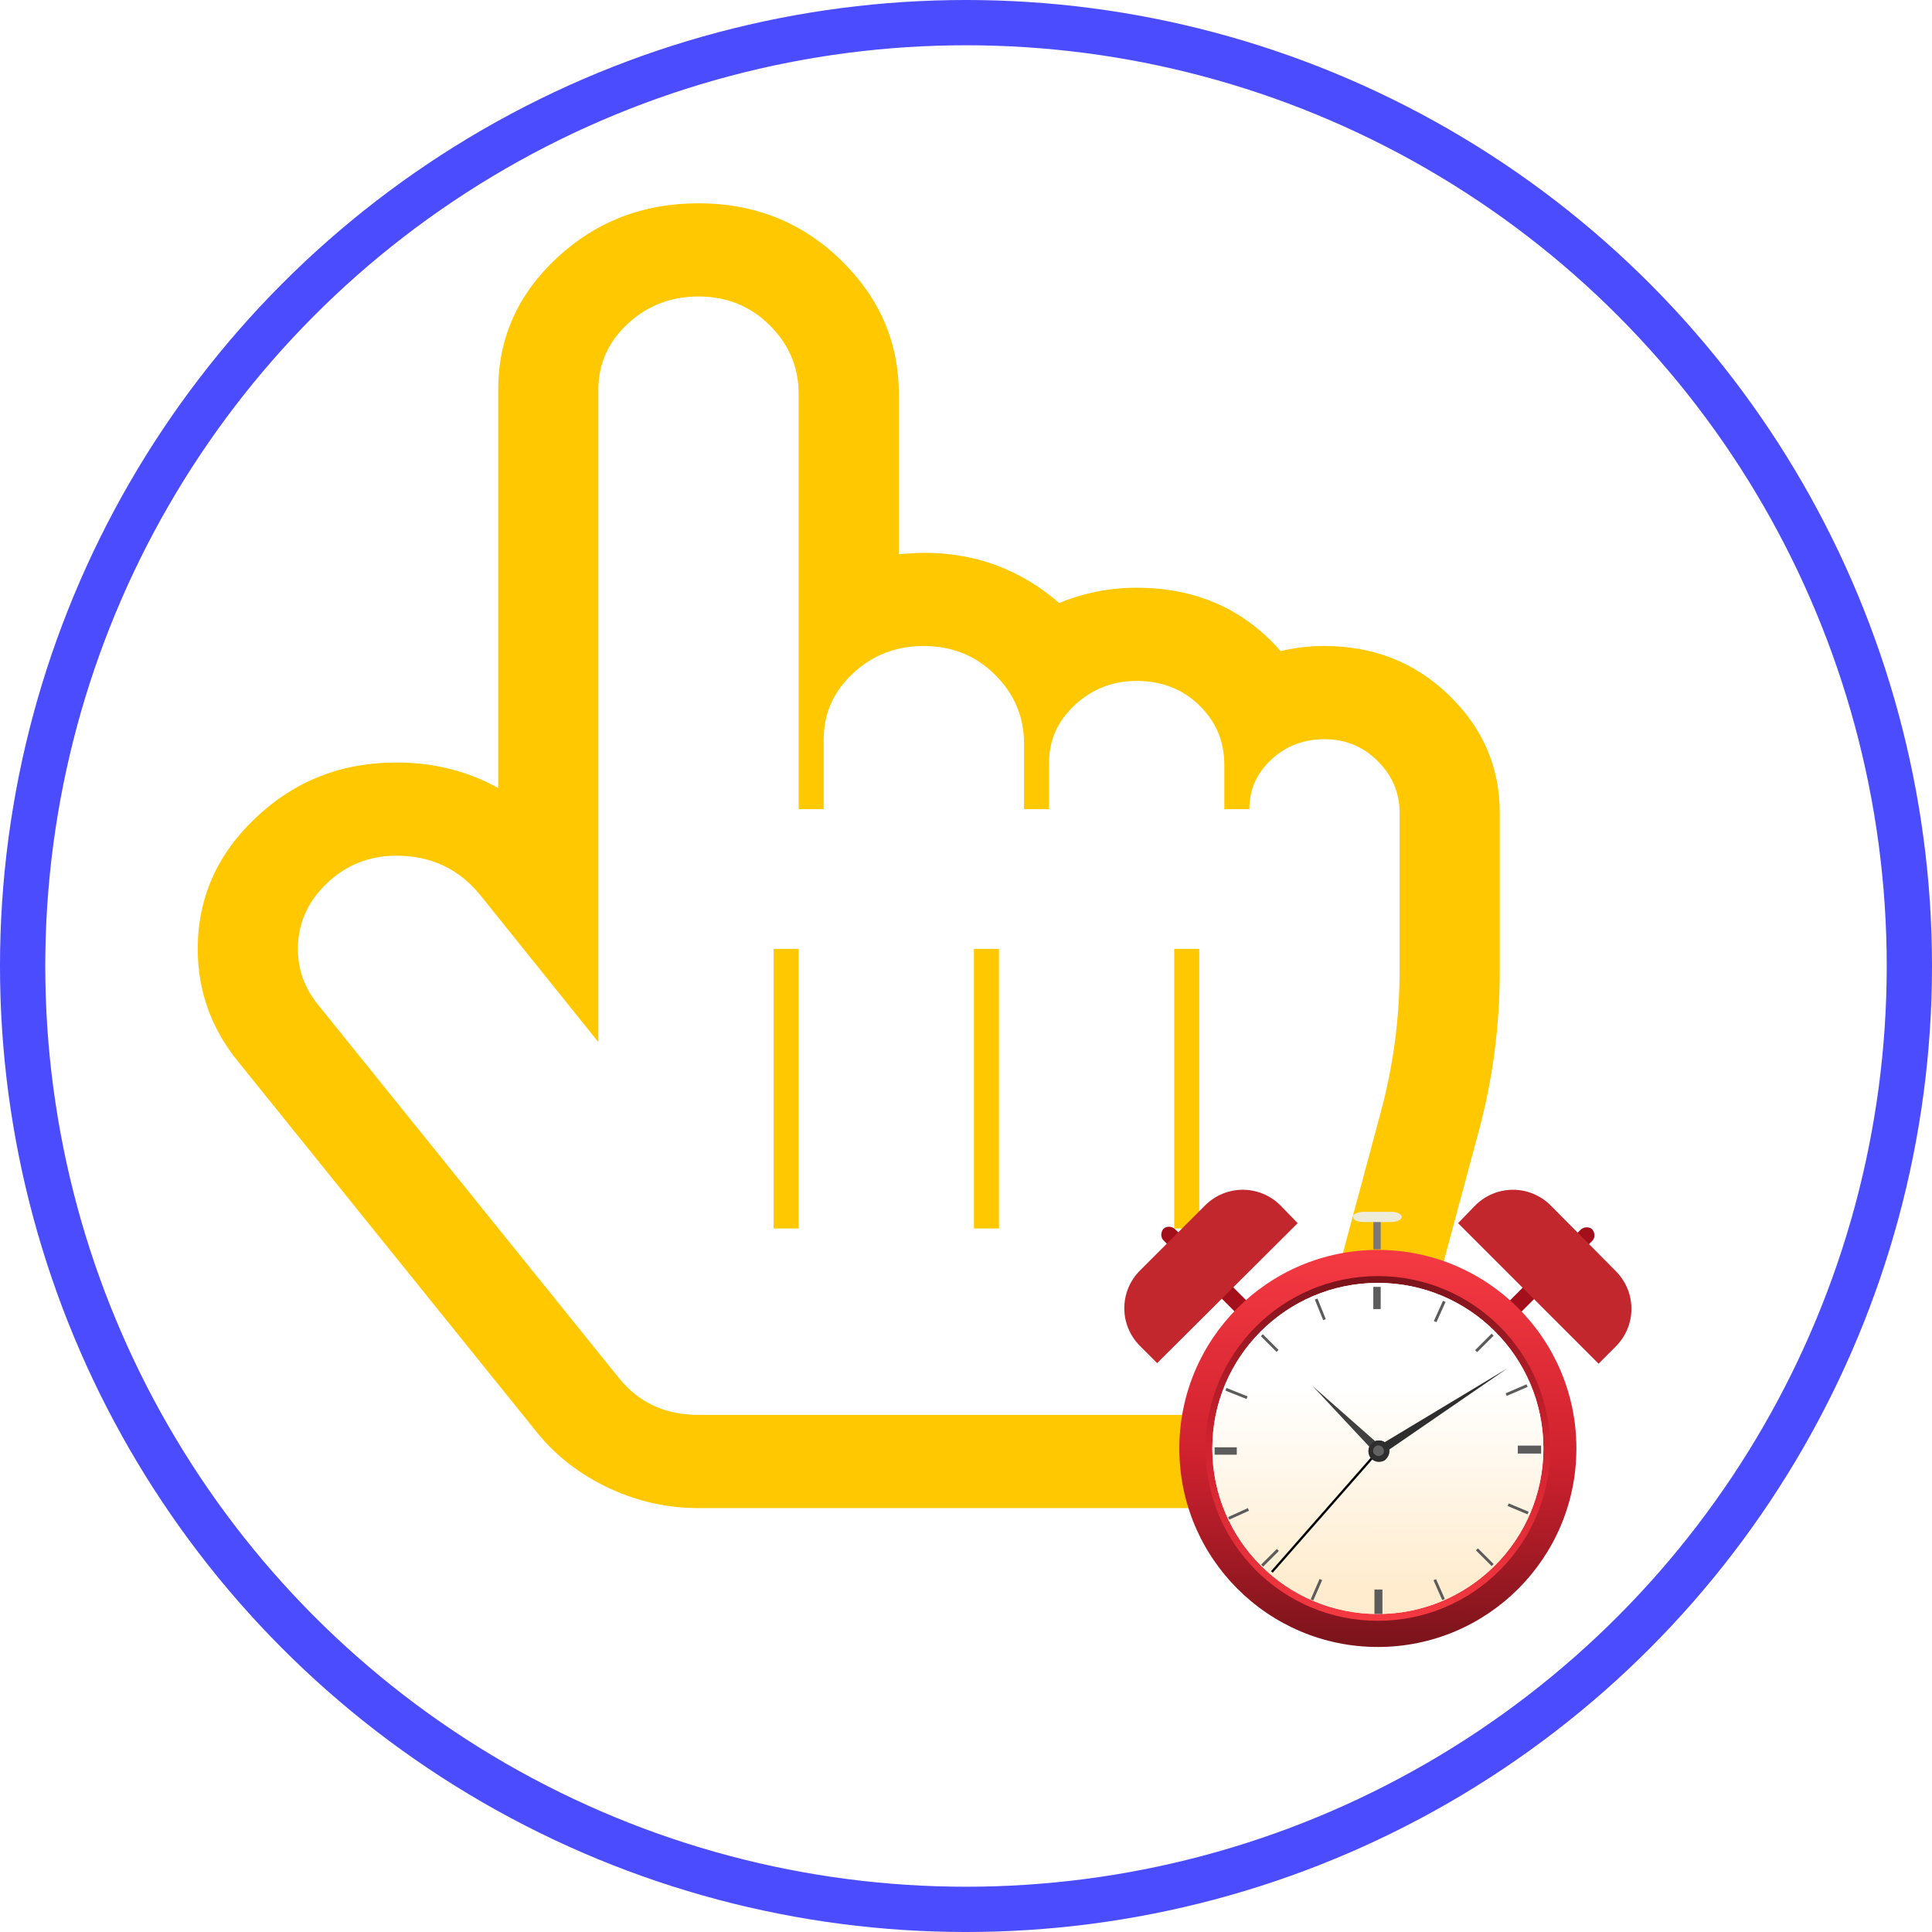 <?xml version="1.0" encoding="UTF-8" standalone="no"?>
<svg
   xmlns:dc="http://purl.org/dc/elements/1.1/"
   xmlns:cc="http://creativecommons.org/ns#"
   xmlns:rdf="http://www.w3.org/1999/02/22-rdf-syntax-ns#"
   xmlns:svg="http://www.w3.org/2000/svg"
   xmlns="http://www.w3.org/2000/svg"
   xmlns:xlink="http://www.w3.org/1999/xlink"
   xmlns:sodipodi="http://sodipodi.sourceforge.net/DTD/sodipodi-0.dtd"
   xmlns:inkscape="http://www.inkscape.org/namespaces/inkscape"
   id="svg38"
   enable-background="new 0 0 500 500"
   version="1.1"
   viewBox="0 0 1600 1600"
   width="128"
   height="128"
   xml:space="preserve"
   sodipodi:docname="auto_manu_sauto.svg"
   inkscape:version="1.0.2 (e86c870879, 2021-01-15)">
  <defs
   id="defs7">

    

  <filter
   inkscape:collect="always"
   style="color-interpolation-filters:sRGB"
   id="filter929"
   x="-0.001"
   width="1.001"
   y="-0.001"
   height="1.001"><feGaussianBlur
     inkscape:collect="always"
     stdDeviation="0.429"
     id="feGaussianBlur931" /></filter></defs>
  <sodipodi:namedview
   inkscape:pagecheckerboard="true"
   inkscape:current-layer="layer-Auto"
   pagecolor="#ffffff"
   bordercolor="#666666"
   inkscape:document-rotation="0"
   borderopacity="1"
   objecttolerance="10"
   gridtolerance="10"
   guidetolerance="10"
   inkscape:pageopacity="0"
   inkscape:pageshadow="2"
   inkscape:window-width="1920"
   inkscape:window-height="979"
   id="namedview5"
   showgrid="false"
   inkscape:zoom="4.1200001"
   inkscape:cx="53.430714"
   inkscape:cy="68.529081"
   inkscape:window-x="0"
   inkscape:window-y="0"
   inkscape:window-maximized="1"
   units="px"
   width="128mm" />
  <circle
   transform="matrix(32.074,0,0,32.074,299.098,-138.036)"
   cy="29.246"
   cx="15.617"
   id="cercle"
   style="fill:none;fill-opacity:1;stroke:#0000ff;stroke-width:1.169;stroke-miterlimit:4;stroke-dasharray:none;stroke-opacity:0.7"
   r="24.358" />

  <g
   style="display:inline"
   inkscape:groupmode="layer"
   id="layer-Auto"
   inkscape:label="Auto"><path
   style="display:inline;mix-blend-mode:normal;fill:#ffc800;fill-opacity:1;fill-rule:nonzero;stroke:none;stroke-width:0;stroke-miterlimit:4;stroke-dasharray:none;stroke-opacity:0.978;filter:url(#filter929)"
   transform="matrix(0.648,0,0,0.603,163.755,168.365)"
   inkscape:connector-curvature="0"
   id="path2"
   d="m 640,128 q -53,0 -90.5,37.5 Q 512,203 512,256 v 896 L 361,950 q -41,-54 -107,-54 -52,0 -89,38 -37,38 -37,90 0,43 26,77 l 384,512 q 38,51 102,51 h 718 q 22,0 39.5,-13.5 17.5,-13.5 22.5,-34.5 l 92,-368 q 24,-96 24,-194 V 837 q 0,-41 -28,-71 -28,-30 -68,-30 -40,0 -68,28 -28,28 -28,68 h -32 v -61 q 0,-48 -32,-81.5 -32,-33.5 -80,-33.5 -46,0 -79,33 -33,33 -33,79 v 64 h -32 v -90 q 0,-55 -37,-94.5 Q 982,608 928,608 875,608 837.5,645.5 800,683 800,736 v 96 H 768 V 262 Q 768,207 731,167.5 694,128 640,128 Z M 640,0 Q 747,0 821.5,77.5 896,155 896,262 v 220 q 22,-2 32,-2 99,0 173,69 47,-21 99,-21 113,0 184,87 27,-7 56,-7 94,0 159,67.5 65,67.5 65,161.5 v 217 q 0,116 -28,225 l -92,368 q -16,64 -68,104.5 -52,40.5 -118,40.5 H 640 q -60,0 -114.5,-27.5 Q 471,1737 435,1690 L 51,1178 Q 0,1110 0,1024 0,919 74.5,843.5 149,768 254,768 q 71,0 130,35 V 256 Q 384,150 459,75 534,0 640,0 Z m 128,1408 v -384 h -32 v 384 z m 256,0 v -384 h -32 v 384 z m 256,0 v -384 h -32 v 384 z" />
  <g
   id="g134"
   transform="matrix(4.711,0,0,4.711,839.582,866.002)"
   style="stroke-width:2.654">
	<pattern
   id="SVGID_1_"
   xlink:href="#SVGID_11_"
   patternTransform="matrix(1.328 0 0 1.328 2550.546 2629.291)">
	</pattern>
	
	
	<g
   id="g132"
   style="stroke-width:2.654">
		<g
   id="g74"
   style="stroke-width:2.654">
			<g
   class="st4"
   id="g31"
   style="stroke-width:2.654">
			</g>
			<g
   id="g37"
   style="stroke-width:2.654">
				<path
   class="st5"
   d="m 47.9,55.2 c -0.4,0 -0.7,-0.1 -1,-0.4 L 26.3,34.2 c -0.5,-0.5 -0.5,-1.4 0,-2 0.5,-0.5 1.4,-0.5 2,0 l 20.5,20.5 c 0.5,0.5 0.5,1.4 0,2 -0.2,0.3 -0.6,0.5 -0.9,0.5 z"
   id="path33"
   style="stroke-width:2.654" />
				<path
   class="st6"
   d="m 49.9,31.2 -24.7,24.6 -3,-3 c -3.7,-3.7 -3.7,-9.6 0,-13.3 L 33.6,28.1 c 3.7,-3.7 9.6,-3.7 13.3,0 z"
   id="path35"
   style="stroke-width:2.654" />
			</g>
			<g
   id="g43"
   style="stroke-width:2.654">
				<path
   class="st5"
   d="m 80.2,55.2 c 0.4,0 0.7,-0.1 1,-0.4 l 20.5,-20.5 c 0.5,-0.5 0.5,-1.4 0,-2 -0.5,-0.5 -1.4,-0.5 -2,0 L 79.2,52.8 c -0.5,0.5 -0.5,1.4 0,2 0.2,0.2 0.6,0.4 1,0.4 z"
   id="path39"
   style="stroke-width:2.654" />
				<path
   class="st6"
   d="m 78.1,31.2 24.7,24.7 3,-3 c 3.7,-3.7 3.7,-9.6 0,-13.3 L 94.4,28.1 c -3.7,-3.7 -9.6,-3.7 -13.3,0 z"
   id="path41"
   style="stroke-width:2.654" />
			</g>
			<linearGradient
   id="SVGID_3_"
   gradientUnits="userSpaceOnUse"
   x1="64.301"
   y1="36.786"
   x2="63.727"
   y2="104.371">
				<stop
   offset="0"
   style="stop-color:#F43942"
   id="stop45" />
				<stop
   offset="0.533"
   style="stop-color:#CE212E"
   id="stop47" />
				<stop
   offset="1"
   style="stop-color:#7D141C"
   id="stop49" />
			</linearGradient>
			<circle
   class="st7"
   cx="64"
   cy="70.8"
   r="34.9"
   id="circle52"
   style="fill:url(#SVGID_3_);stroke-width:2.654" />
			<linearGradient
   id="SVGID_4_"
   gradientUnits="userSpaceOnUse"
   x1="64.186"
   y1="100.926"
   x2="63.841"
   y2="41.259">
				<stop
   offset="0"
   style="stop-color:#F43942"
   id="stop54" />
				<stop
   offset="0.533"
   style="stop-color:#CE212E"
   id="stop56" />
				<stop
   offset="1"
   style="stop-color:#7D141C"
   id="stop58" />
			</linearGradient>
			<circle
   class="st8"
   cx="64"
   cy="70.8"
   r="30.3"
   id="circle61"
   style="fill:url(#SVGID_4_);stroke-width:2.654" />
			<circle
   class="st9"
   cx="64"
   cy="70.8"
   r="29.1"
   id="circle63"
   style="stroke-width:2.654" />
			<circle
   cx="64"
   cy="70.8"
   r="2"
   id="circle65"
   style="stroke-width:2.654" />
			<linearGradient
   id="SVGID_5_"
   gradientUnits="userSpaceOnUse"
   x1="63.918"
   y1="41.057"
   x2="64.09"
   y2="95.446">
				<stop
   offset="0.351"
   style="stop-color:#FFFFFF"
   id="stop67" />
				<stop
   offset="1"
   style="stop-color:#FFECCE"
   id="stop69" />
			</linearGradient>
			<circle
   class="st10"
   cx="64"
   cy="70.8"
   r="29.1"
   id="circle72"
   style="fill:url(#SVGID_5_);stroke-width:2.654" />
		</g>
		<g
   id="g124"
   style="stroke-width:2.654">
			<g
   id="g108"
   style="stroke-width:2.654">
				<rect
   x="63.2"
   y="42.4"
   class="st11"
   width="1.3"
   height="3.9"
   id="rect76"
   style="stroke-width:2.654" />
				
					<rect
   x="80.7"
   y="52"
   transform="matrix(0.707,-0.707,0.707,0.707,-12.722,73.812)"
   class="st11"
   width="4.1"
   height="0.5"
   id="rect78"
   style="stroke-width:2.654" />
				
					<rect
   x="82.6"
   y="88"
   transform="matrix(0.707,-0.707,0.707,0.707,-39.373,84.9)"
   class="st11"
   width="0.5"
   height="3.9"
   id="rect80"
   style="stroke-width:2.654" />
				
					<rect
   x="43.1"
   y="89.8"
   transform="matrix(0.707,-0.707,0.707,0.707,-50.477,58.208)"
   class="st11"
   width="3.9"
   height="0.5"
   id="rect82"
   style="stroke-width:2.654" />
				
					<rect
   x="44.7"
   y="50.3"
   transform="matrix(0.707,-0.707,0.707,0.707,-23.738,47.11)"
   class="st11"
   width="0.5"
   height="3.9"
   id="rect84"
   style="stroke-width:2.654" />
				
					<rect
   x="53.6"
   y="44.4"
   transform="matrix(0.927,-0.376,0.376,0.927,-13.461,23.627)"
   class="st11"
   width="0.5"
   height="3.9"
   id="rect86"
   style="stroke-width:2.654" />
				
					<rect
   x="38.9"
   y="59.2"
   transform="matrix(0.371,-0.929,0.929,0.371,-32.234,74.801)"
   class="st11"
   width="0.5"
   height="4"
   id="rect88"
   style="stroke-width:2.654" />
				
					<rect
   x="37.6"
   y="82"
   transform="matrix(0.911,-0.413,0.413,0.911,-30.44,23.685)"
   class="st11"
   width="3.8"
   height="0.5"
   id="rect90"
   style="stroke-width:2.654" />
				<rect
   x="51.3"
   y="95.4"
   transform="matrix(0.4,-0.916,0.916,0.4,-55.713,106.149)"
   class="st11"
   width="3.9"
   height="0.5"
   id="rect92"
   style="stroke-width:2.654" />
				
					<rect
   x="74.5"
   y="93.7"
   transform="matrix(0.915,-0.404,0.404,0.915,-32.246,38.337)"
   class="st11"
   width="0.5"
   height="3.8"
   id="rect94"
   style="stroke-width:2.654" />
				
					<rect
   x="88.4"
   y="79.6"
   transform="matrix(0.387,-0.922,0.922,0.387,-20.792,131.616)"
   class="st11"
   width="0.5"
   height="3.8"
   id="rect96"
   style="stroke-width:2.654" />
				
					<rect
   x="86.4"
   y="60.3"
   transform="matrix(0.918,-0.396,0.396,0.918,-16.735,39.966)"
   class="st11"
   width="4"
   height="0.5"
   id="rect98"
   style="stroke-width:2.654" />
				
					<rect
   x="72.9"
   y="46.5"
   transform="matrix(0.41,-0.912,0.912,0.41,1.55,95.817)"
   class="st11"
   width="3.9"
   height="0.5"
   id="rect100"
   style="stroke-width:2.654" />
				<rect
   x="88.6"
   y="70.3"
   class="st11"
   width="4.1"
   height="1.4"
   id="rect102"
   style="stroke-width:2.654" />
				<rect
   x="63.4"
   y="95.6"
   class="st11"
   width="1.4"
   height="4.3"
   id="rect104"
   style="stroke-width:2.654" />
				<rect
   x="35.3"
   y="70.6"
   class="st11"
   width="3.9"
   height="1.3"
   id="rect106"
   style="stroke-width:2.654" />
			</g>
			<rect
   x="40.6"
   y="81.6"
   transform="matrix(0.66,-0.751,0.751,0.66,-42.86,69.016)"
   width="28.4"
   height="0.4"
   id="rect110"
   style="stroke-width:2.654" />
			<g
   id="g116"
   style="stroke-width:2.654">
				<path
   class="st12"
   d="m 63.5,69.5 -11,-9.7 10,10.7 c -0.3,0.7 -0.1,1.5 0.4,2 0.7,0.7 1.9,0.7 2.6,0 0.7,-0.7 0.7,-1.9 0,-2.6 -0.6,-0.5 -1.4,-0.6 -2,-0.4 z"
   id="path112"
   style="stroke-width:2.654" />
				<path
   class="st13"
   d="m 64.8,70.6 c 0.4,0.4 0.4,1 0,1.3 -0.4,0.4 -1,0.4 -1.3,0 -0.4,-0.4 -0.4,-1 0,-1.3 0.3,-0.3 0.9,-0.3 1.3,0 z"
   id="path114"
   style="stroke-width:2.654" />
			</g>
			<g
   id="g122"
   style="stroke-width:2.654">
				<path
   class="st14"
   d="m 66,71 20.8,-14.3 -21.6,13 c -0.6,-0.4 -1.4,-0.4 -2,0 -0.9,0.6 -1.1,1.7 -0.6,2.6 0.6,0.9 1.7,1.1 2.6,0.6 0.6,-0.5 0.9,-1.2 0.8,-1.9 z"
   id="path118"
   style="stroke-width:2.654" />
				<path
   class="st13"
   d="m 64.6,72 c -0.4,0.3 -1,0.1 -1.3,-0.3 -0.3,-0.4 -0.1,-1 0.3,-1.3 0.4,-0.3 1,-0.1 1.3,0.3 0.3,0.5 0.2,1.1 -0.3,1.3 z"
   id="path120"
   style="stroke-width:2.654" />
			</g>
		</g>
		<g
   id="g130"
   style="stroke-width:2.654">
			<rect
   x="63.2"
   y="30.4"
   class="st15"
   width="1.3"
   height="5.4"
   id="rect126"
   style="stroke-width:2.654" />
			<path
   class="st16"
   d="m 66.3,29.2 h -4.8 c -1,0 -1.9,0.4 -1.9,0.9 v 0 c 0,0.5 0.8,0.9 1.9,0.9 h 4.8 c 1,0 1.9,-0.4 1.9,-0.9 v 0 c 0,-0.5 -0.8,-0.9 -1.9,-0.9 z"
   id="path128"
   style="stroke-width:2.654" />
		</g>
	</g>
</g></g>

  <script
   id="SetMode"
   type="text/javascript">
    { console.log(&quot;Appel au svg &quot;+this.motif.libelle+&quot; avec mode=&quot;+mode);
      if (mode==null)  mode=0;
    if (mode==0)
    { this.getElementById(&quot;layer-Auto&quot;).setAttribute(&quot;visibility&quot;, &quot;visible&quot; );
    this.getElementById(&quot;layer-Manu&quot;).setAttribute(&quot;visibility&quot;, &quot;hidden&quot; );
    this.getElementById(&quot;layer-Maintenance&quot;).setAttribute(&quot;visibility&quot;, &quot;hidden&quot; );
    }
    else if (mode==1)
    { this.getElementById(&quot;layer-Auto&quot;).setAttribute(&quot;visibility&quot;, &quot;hidden&quot; );
    this.getElementById(&quot;layer-Manu&quot;).setAttribute(&quot;visibility&quot;, &quot;visible&quot; );
    this.getElementById(&quot;layer-Maintenance&quot;).setAttribute(&quot;visibility&quot;, &quot;hidden&quot; );
    }
    else if (mode==2)
    { this.getElementById(&quot;layer-Auto&quot;).setAttribute(&quot;visibility&quot;, &quot;hidden&quot; );
    this.getElementById(&quot;layer-Manu&quot;).setAttribute(&quot;visibility&quot;, &quot;hidden&quot; );
    this.getElementById(&quot;layer-Maintenance&quot;).setAttribute(&quot;visibility&quot;, &quot;visible&quot; );
    }
    }
  </script>
<style
   type="text/css"
   id="style2">
	.st0{fill:none;}
	.st1{fill:#572A2D;}
	.st2{fill:url(#SVGID_1_);}
	.st3{fill:url(#SVGID_2_);}
	.st4{opacity:0.7;}
	.st5{fill:#A40F1C;}
	.st6{fill:#C1272D;}
	.st7{fill:url(#SVGID_3_);}
	.st8{fill:url(#SVGID_4_);}
	.st9{fill:#FFF9F0;}
	.st10{fill:url(#SVGID_5_);}
	.st11{fill:#5C5C5C;}
	.st12{fill:#404040;}
	.st13{fill:#636363;}
	.st14{fill:#2E2E2E;}
	.st15{fill:#797979;}
	.st16{fill:#EEEBD9;}
</style></svg>
